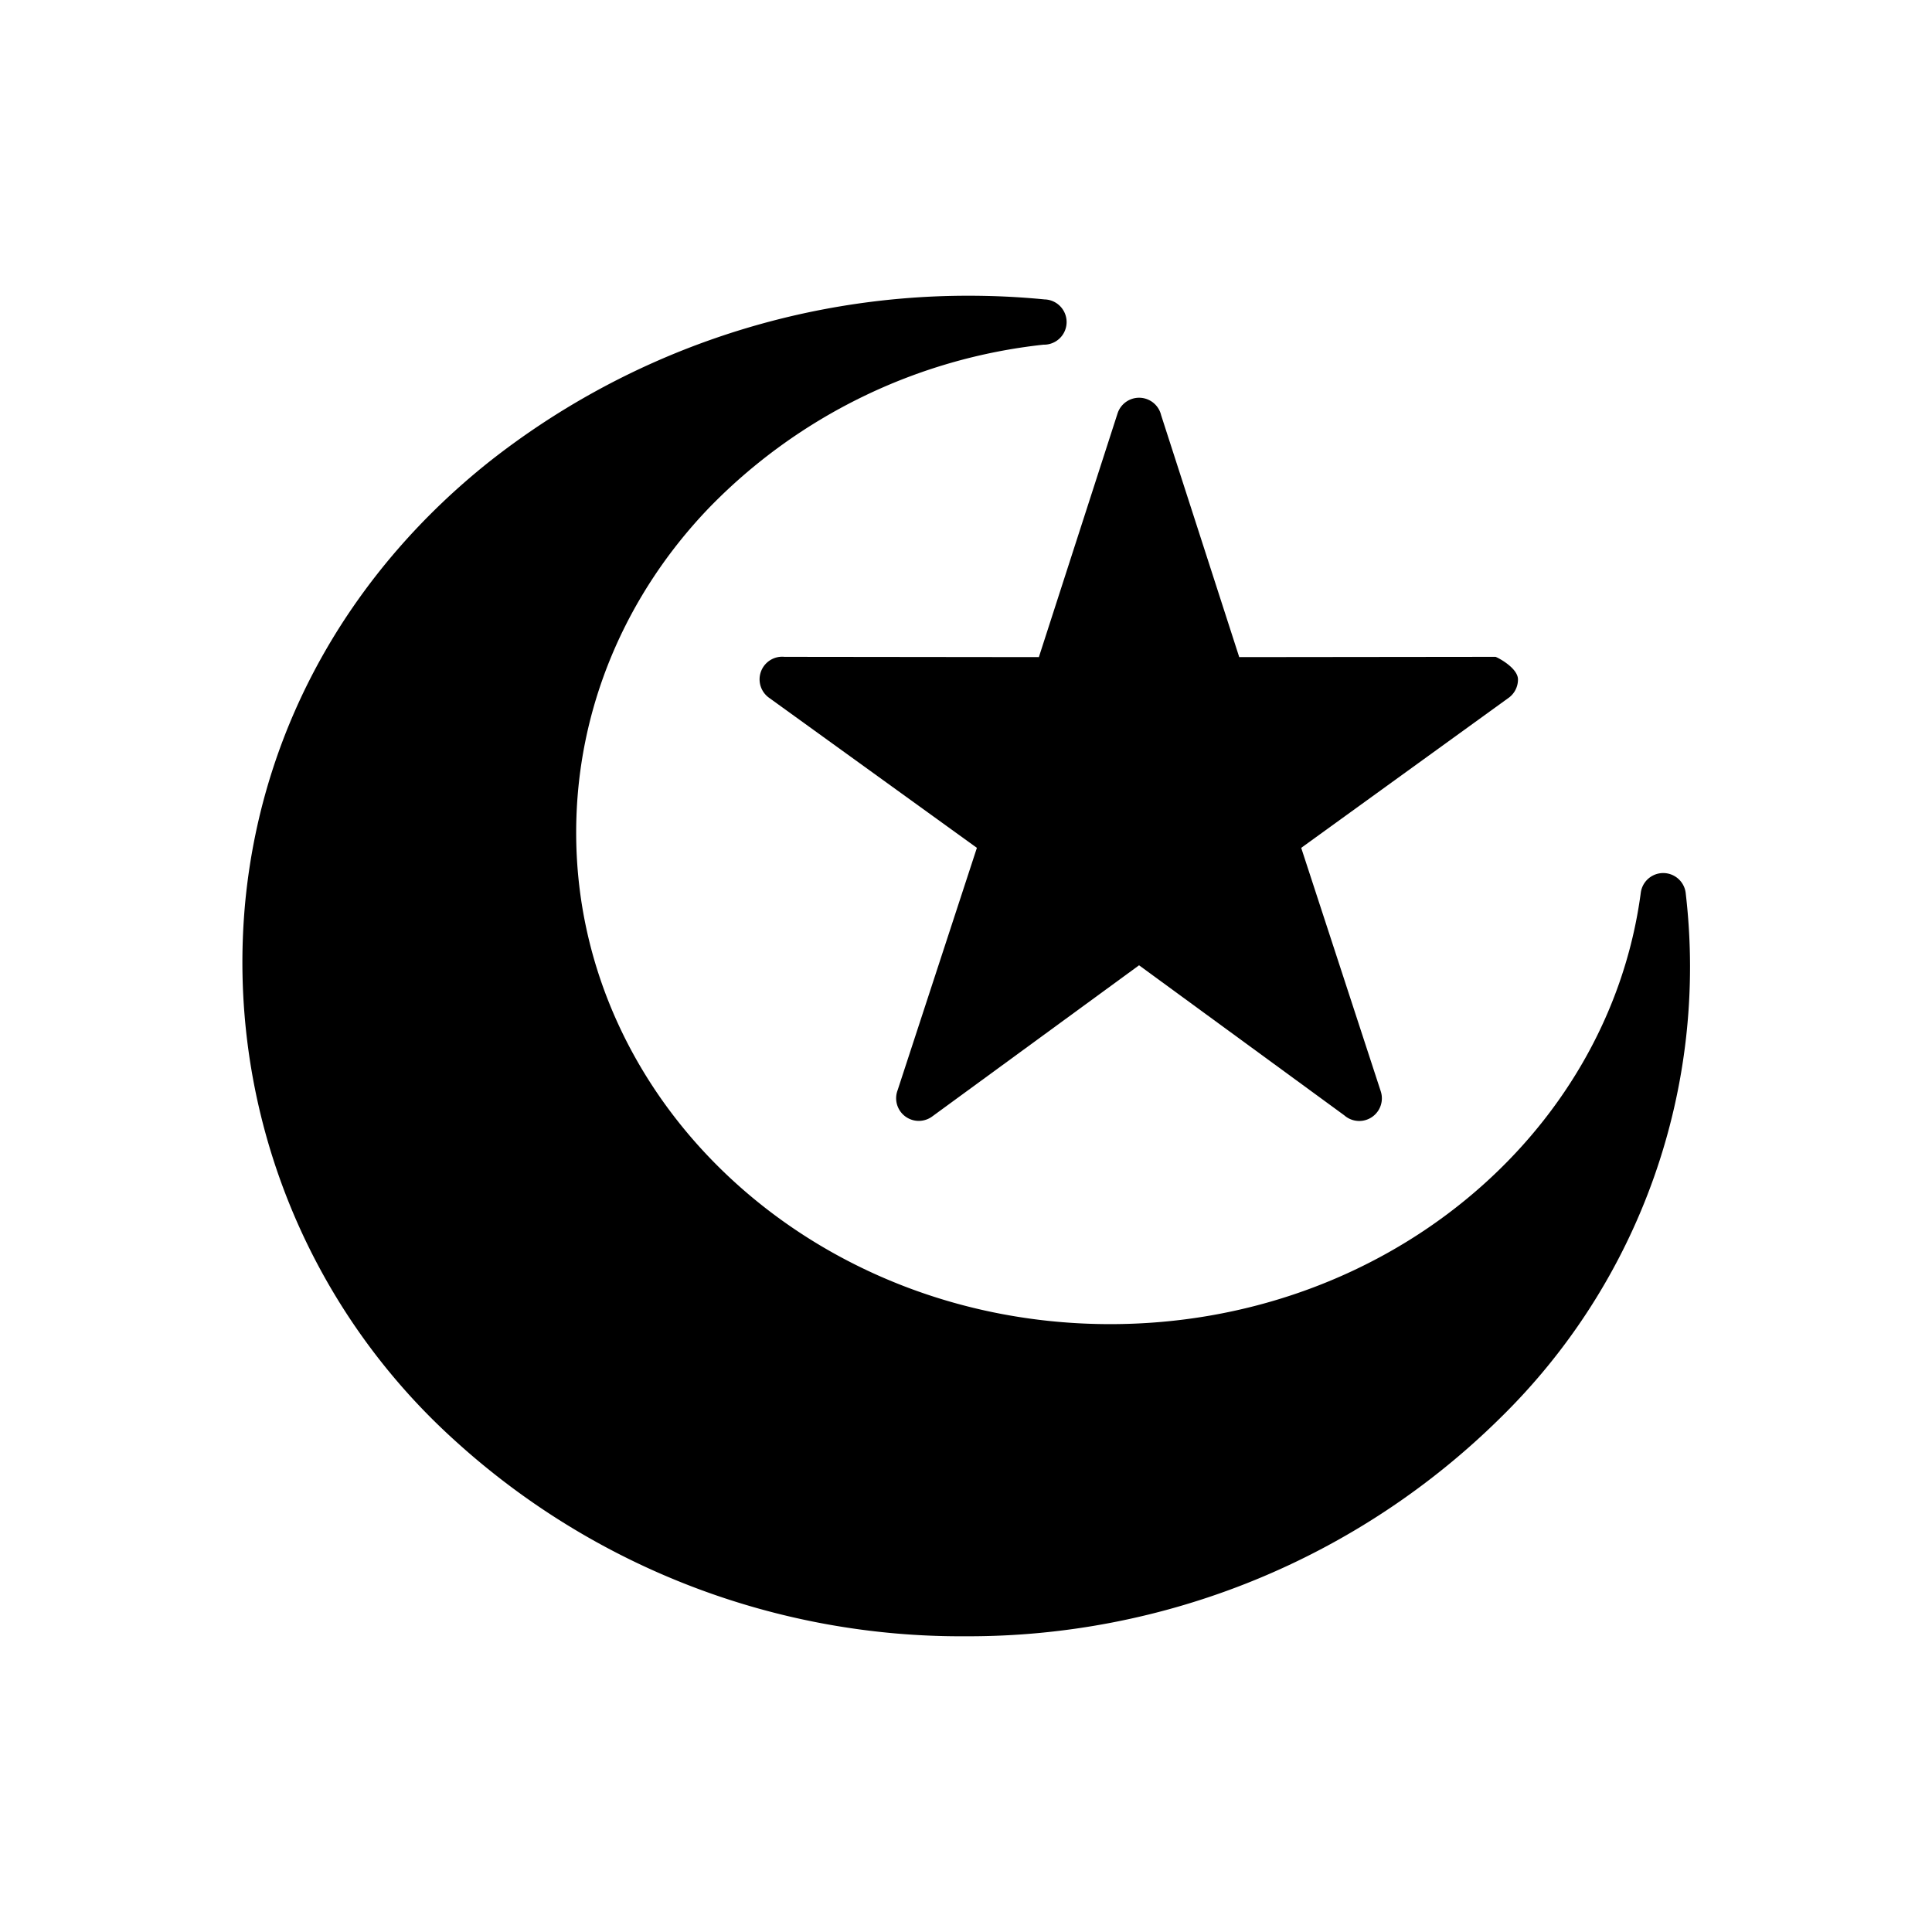 <svg xmlns="http://www.w3.org/2000/svg" width="655.359" height="655.359" fill-rule="evenodd" clip-rule="evenodd" image-rendering="optimizeQuality" shape-rendering="geometricPrecision" text-rendering="geometricPrecision" viewBox="0 0 6.827 6.827"><path fill-rule="nonzero" d="M3.687 1.218a1.939 1.939 0 0 0-1.181.576c-.293.305-.47.708-.47 1.148 0 .478.21.912.55 1.226.342.316.815.511 1.337.511.481 0 .92-.165 1.253-.437.336-.274.565-.657.622-1.088a.08.08 0 0 1 .159.005 2.229 2.229 0 0 1-.655 1.851 2.674 2.674 0 0 1-1.889.772 2.657 2.657 0 0 1-1.806-.692 2.277 2.277 0 0 1-.74-1.907c.063-.64.391-1.176.86-1.55a2.732 2.732 0 0 1 1.695-.588c.088 0 .177.004.269.013a.08.08 0 0 1-.004.16z"/><path fill-rule="nonzero" d="m4.103 1.467.276.855.905-.001c0-.002.08.037.08.08a.08.08 0 0 1-.036.067l-.73.528.281.86a.08.08 0 0 1-.129.085l-.725-.53-.732.535a.08.08 0 0 1-.121-.094l.28-.856-.734-.53a.08.08 0 0 1 .054-.145l.899.001.278-.861a.08.08 0 0 1 .154.006z"/><path fill="none" d="M0 0h6.827v6.827H0z"/></svg>